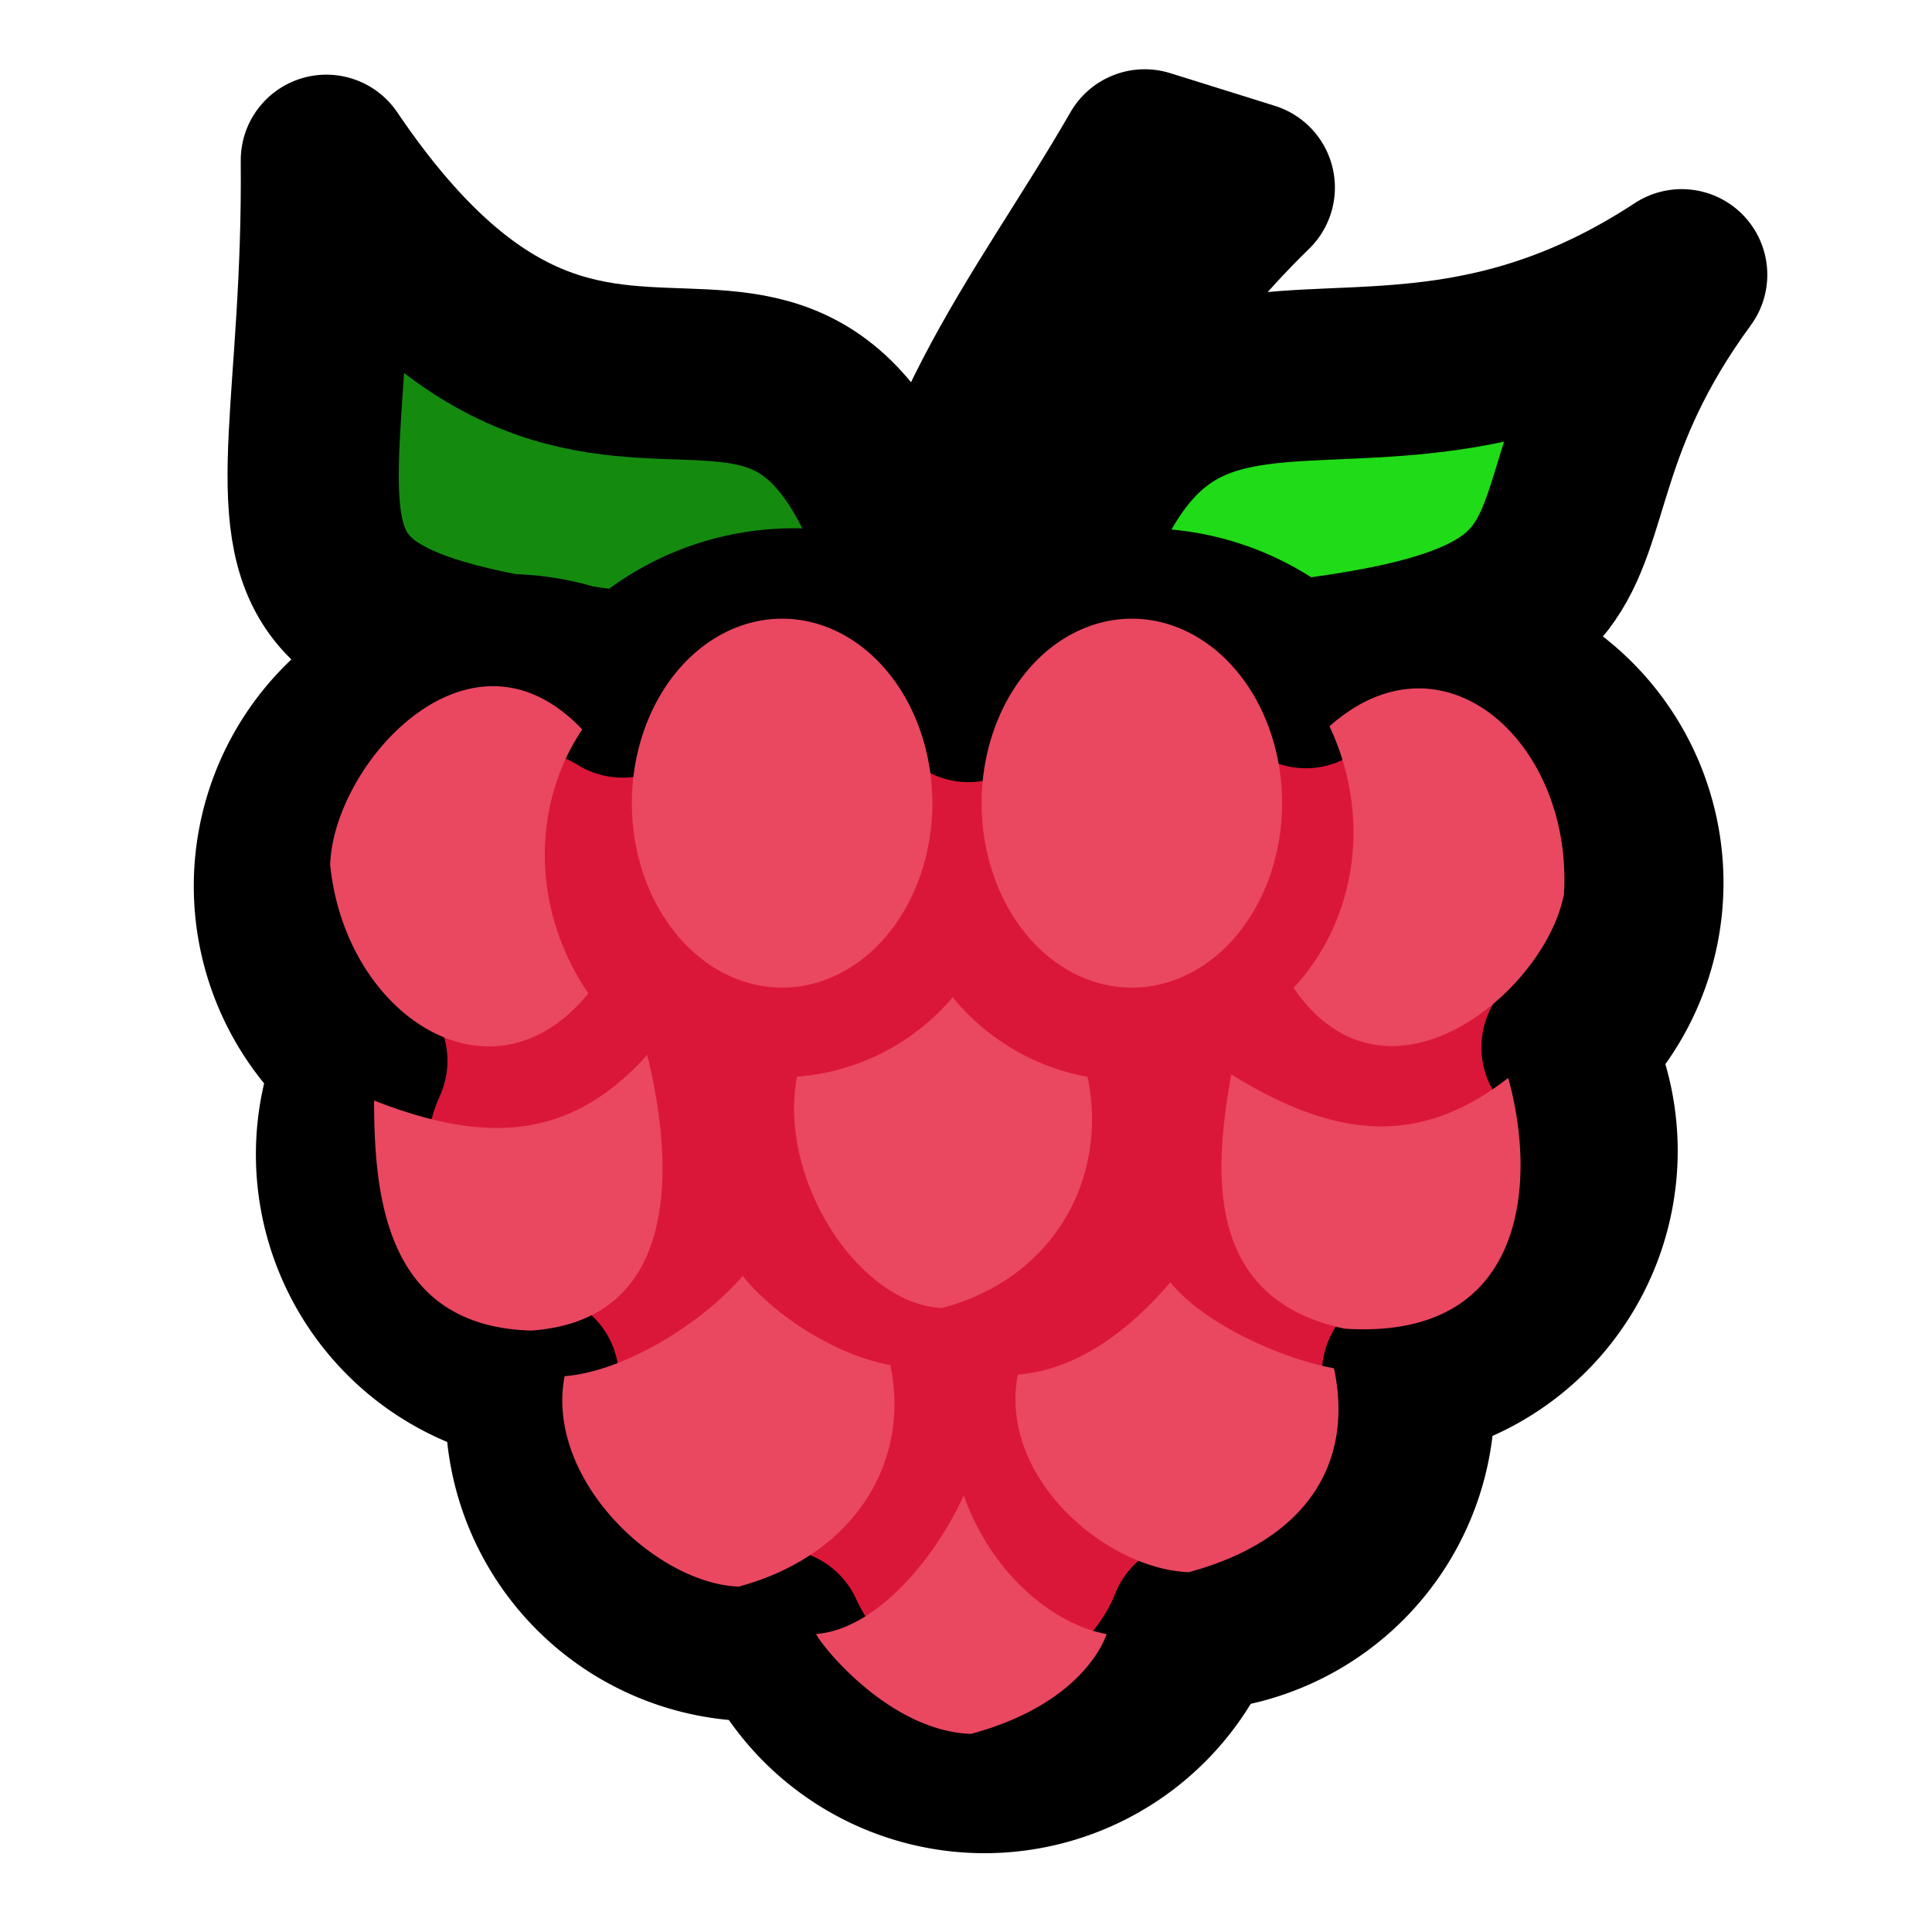 <?xml version="1.0" encoding="UTF-8"?>
<svg width="250" height="250" version="1.1" viewBox="0 0 66.146 66.146" xml:space="preserve" xmlns="http://www.w3.org/2000/svg"><g stroke="#000" stroke-linecap="round" stroke-linejoin="round" stroke-width="5.862"><path d="m32.405 24.174c-27.022-2.127-21.074-2.394-21.232-18.687 10.357 15.315 16.891-1.954 21.232 18.687z" fill="#148b0f" style="paint-order:stroke fill markers"/><path d="m35.256 23.445c24.184-1.064 14.974-4.008 22.32-14.039-11.859 7.781-18.617-3.011-22.32 14.039z" fill="#20db17" style="paint-order:stroke fill markers"/><path d="m31.245 23.991 2.686 0.224c0.697-3.633 1.825-10.962 8.841-17.794l-3.581-1.119c-3.413 5.932-7.32 10.17-7.946 18.69z" fill="#106e0c" style="paint-order:stroke fill markers"/></g><g transform="translate(343.15 174.87)"/><g transform="translate(336.52 171.02)"/><g transform="translate(348.93 170.73)"/><g transform="translate(354.28 163.48)"/><g><path d="m27.169 21.018a7.755 7.755 0 0 0-5.853 2.675 7.755 7.755 0 0 0-3.995-1.109 7.755 7.755 0 0 0-7.755 7.755 7.755 7.755 0 0 0 2.822 5.979 7.755 7.755 0 0 0-0.696 3.198 7.755 7.755 0 0 0 6.567 7.663 7.755 7.755 0 0 0-0.076 1.067 7.755 7.755 0 0 0 7.755 7.755 7.755 7.755 0 0 0 0.71-0.036 7.755 7.755 0 0 0 7.058 4.552 7.755 7.755 0 0 0 7.195-4.867 7.755 7.755 0 0 0 7.341-7.74 7.755 7.755 0 0 0-0.052-0.89 7.755 7.755 0 0 0 6.319-7.615 7.755 7.755 0 0 0-0.859-3.547 7.755 7.755 0 0 0 2.426-5.631 7.755 7.755 0 0 0-7.755-7.755 7.755 7.755 0 0 0-3.613 0.899 7.755 7.755 0 0 0-5.564-2.354 7.755 7.755 0 0 0-5.986 2.83 7.755 7.755 0 0 0-5.989-2.83z" fill="#db1739" stroke="#000" stroke-linecap="round" stroke-linejoin="round" stroke-width="5.862" style="paint-order:stroke fill markers"/><path d="m26.777 21.182a5.144 6.316 0 0 0-5.144 6.315 5.144 6.316 0 0 0 5.144 6.316 5.144 6.316 0 0 0 5.144-6.316 5.144 6.316 0 0 0-5.144-6.315zm11.974 0a5.144 6.316 0 0 0-5.144 6.315 5.144 6.316 0 0 0 5.144 6.316 5.144 6.316 0 0 0 5.144-6.316 5.144 6.316 0 0 0-5.144-6.315zm-21.791 2.312c-2.952-0.067-5.592 3.57-5.655 6.125 0.527 5.179 5.555 8.431 8.838 4.391-1.938-2.84-1.965-6.404-0.21-9.036-0.969-1.023-1.988-1.457-2.972-1.48zm31.673 0.075c-1.012-0.016-2.083 0.377-3.115 1.298 1.462 3.112 0.922 6.635-1.229 8.954 3.178 4.656 8.632 0.134 9.257-3.215 0.223-3.816-2.117-6.992-4.913-7.037zm-16.017 10.576c-1.341 1.582-3.26 2.561-5.328 2.718-0.672 3.528 2.142 7.812 4.973 7.918 3.971-1.071 5.672-4.602 4.973-7.914-1.814-0.33-3.45-1.295-4.617-2.722zm-10.458 1.971c-2.746 3.067-5.759 2.965-9.351 1.562 0.005 3.282 0.395 7.724 5.364 7.877 5.226-0.35 4.878-5.843 3.987-9.439zm19.997 0.671c-0.577 3.231-0.979 7.673 3.884 8.703 6.324 0.413 6.563-5.167 5.596-8.584-3.246 2.533-6.194 1.897-9.48-0.119zm-16.729 6.897c-1.341 1.582-4.028 3.274-6.096 3.432-0.672 3.528 3.129 7.099 5.96 7.205 3.971-1.071 5.891-4.273 5.192-7.585-1.814-0.33-3.889-1.624-5.056-3.051zm14.641 0.219c-1.341 1.582-3.151 3-5.219 3.157-0.672 3.528 3.02 6.661 5.851 6.767 3.971-1.071 5.672-3.67 4.973-6.982-1.814-0.33-4.438-1.514-5.605-2.941zm-7.073 7.293c-0.957 2.131-2.986 4.59-5.054 4.747 0.15 0.348 2.471 3.316 5.302 3.421 3.971-1.071 4.644-3.418 4.644-3.418-1.814-0.33-3.944-2.063-4.891-4.751z" fill="#ea4761" style="paint-order:stroke fill markers"/></g></svg>
